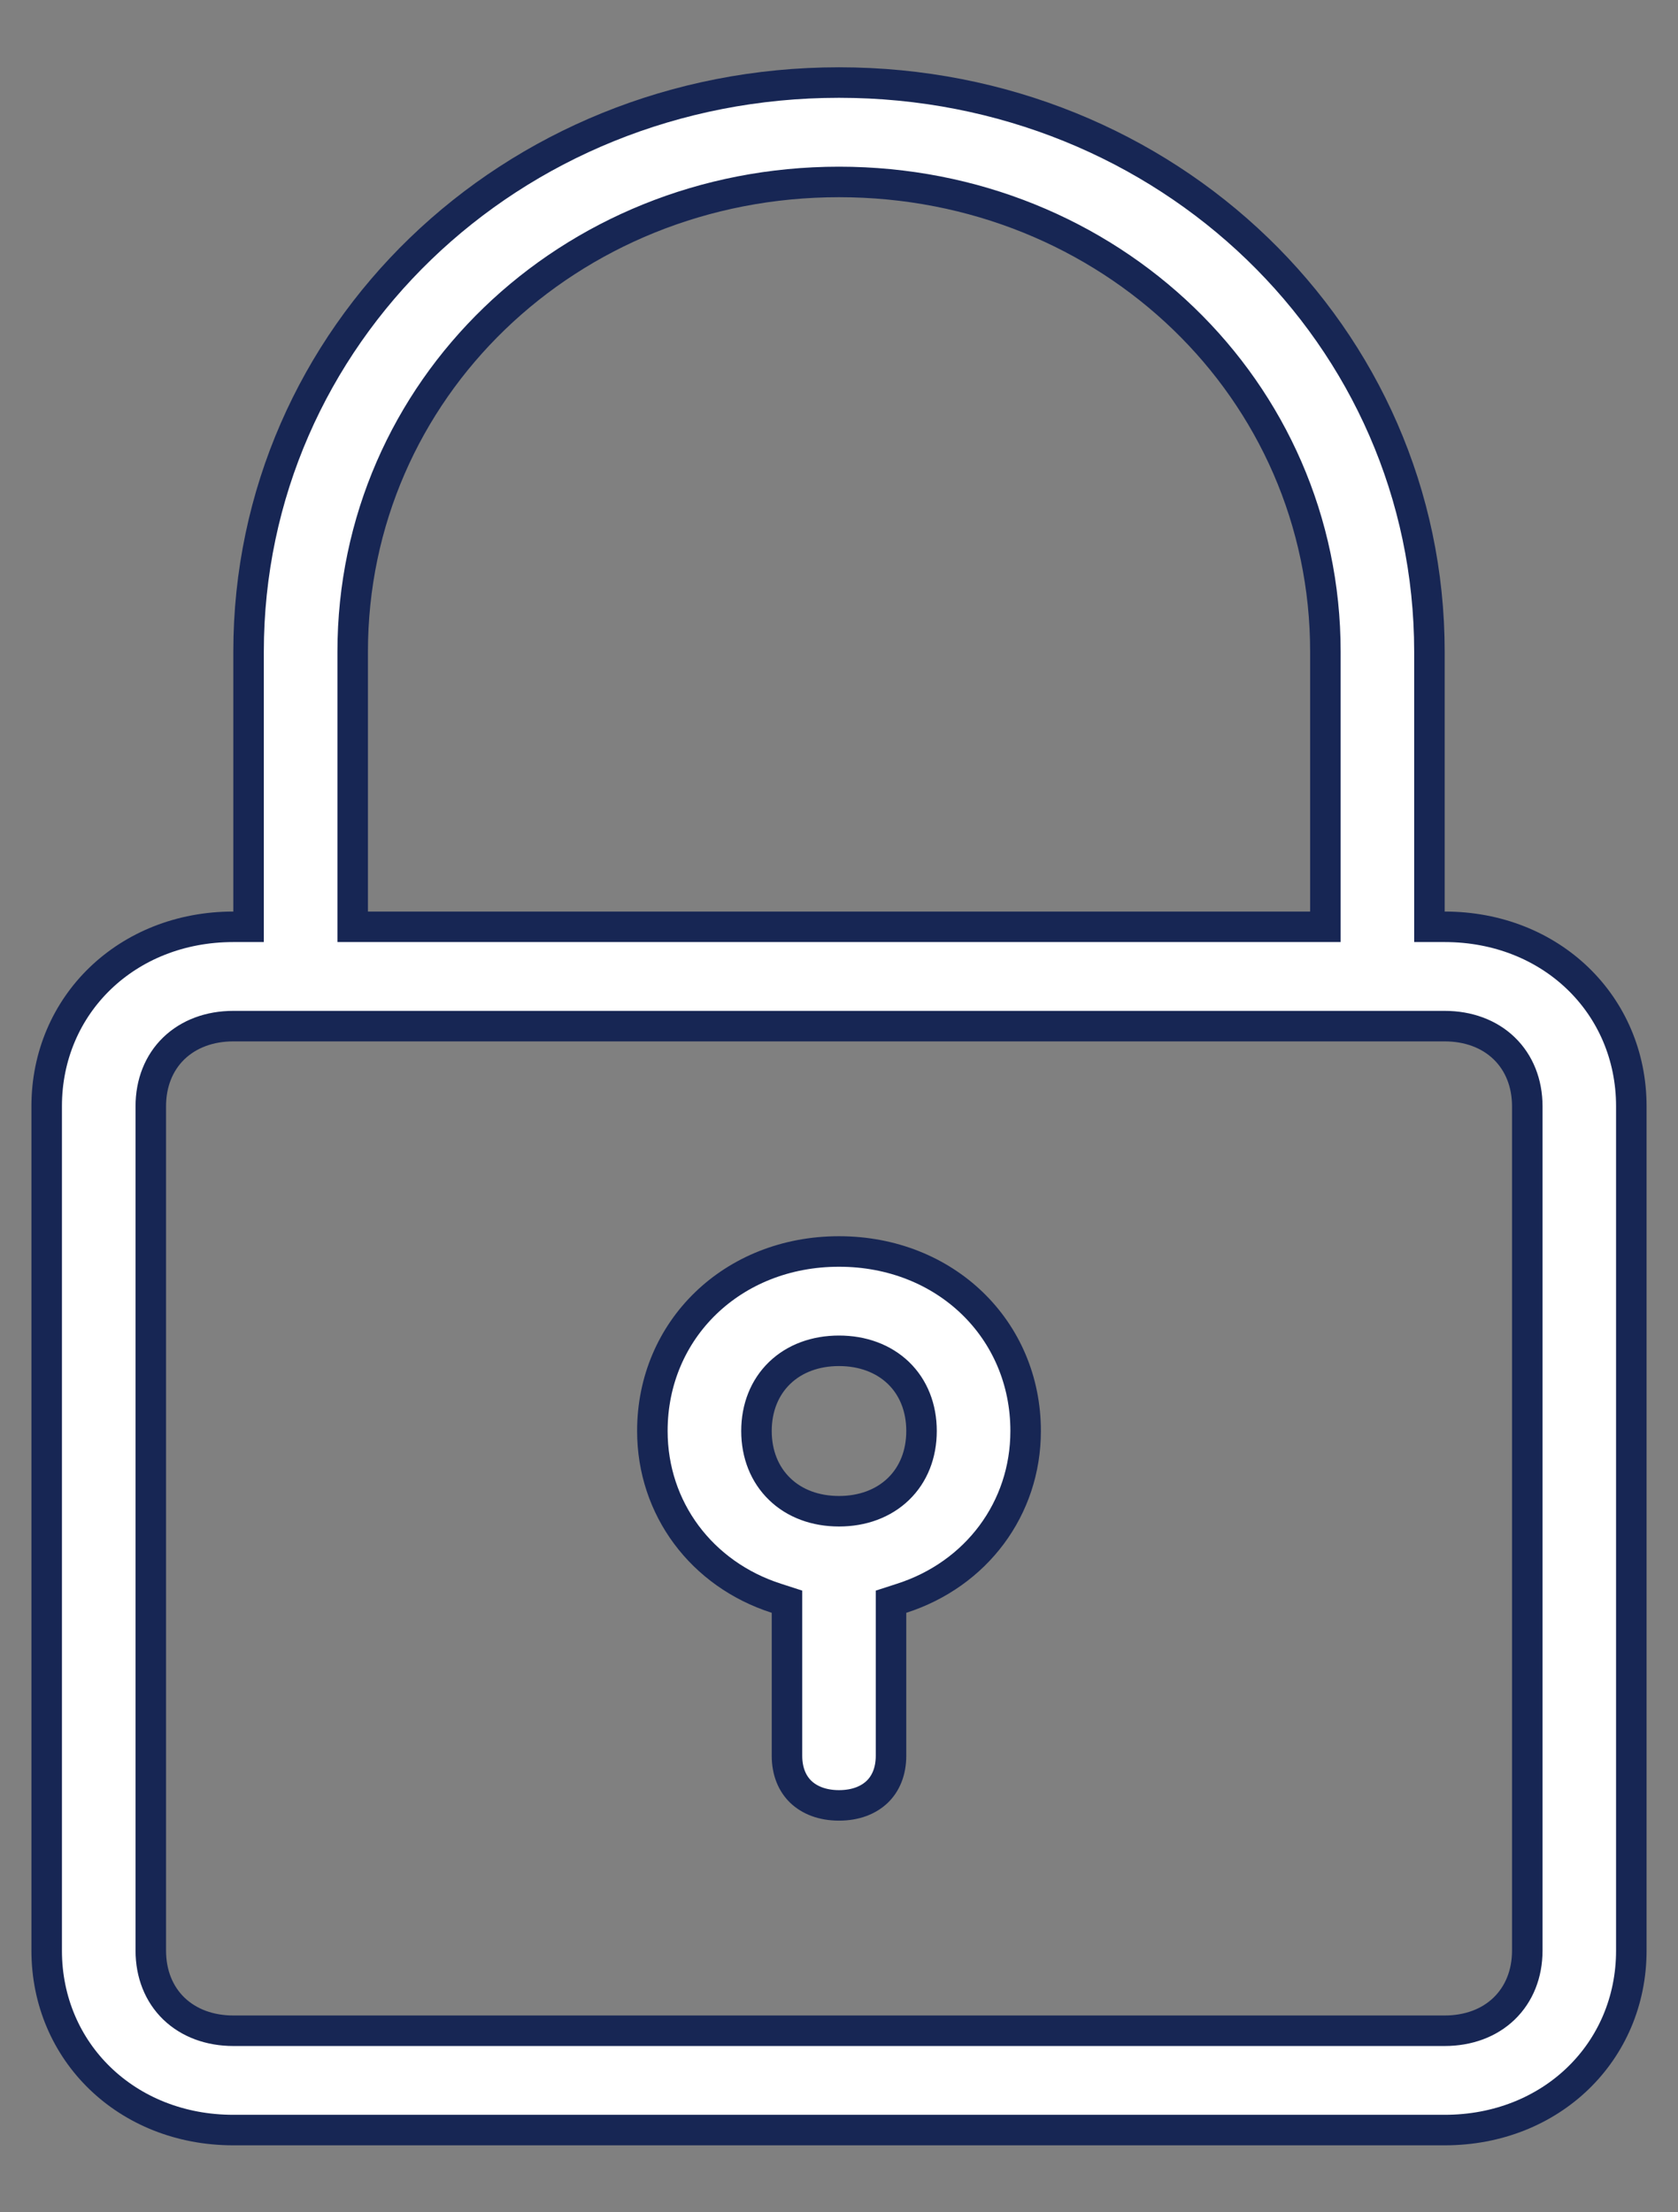 <svg width="22" height="29" viewBox="0 0 22 29" fill="none" xmlns="http://www.w3.org/2000/svg">
<rect x="0" y="0" width="22" height="29" fill="#808080" stroke="none"/>
<path d="M3.059 12.149H3.259V11.949V8.544C3.259 4.404 6.692 1.082 11 1.082C15.308 1.082 18.741 4.404 18.741 8.544V11.949V12.149H18.941C20.338 12.149 21.388 13.172 21.388 14.502V25.569C21.388 26.898 20.338 27.922 18.941 27.922H3.059C1.663 27.922 0.612 26.898 0.612 25.569V14.502C0.612 13.172 1.663 12.149 3.059 12.149ZM4.624 11.949V12.149H4.824H17.177H17.377V11.949V8.544C17.377 5.107 14.545 2.385 11 2.385C7.455 2.385 4.624 5.107 4.624 8.544V11.949ZM20.024 25.569V14.502C20.024 14.199 19.918 13.932 19.72 13.741C19.523 13.551 19.249 13.451 18.941 13.451H18.059H3.941H3.059C2.751 13.451 2.478 13.551 2.28 13.741C2.082 13.932 1.977 14.199 1.977 14.502V25.569C1.977 25.872 2.082 26.139 2.28 26.33C2.478 26.52 2.751 26.62 3.059 26.62H18.941C19.249 26.62 19.523 26.52 19.72 26.33C19.918 26.139 20.024 25.872 20.024 25.569Z" fill="white" stroke="#172654" stroke-width="0.4"/>
<path d="M10.318 21.142V20.996L10.179 20.951C9.2 20.637 8.553 19.775 8.553 18.758C8.553 17.428 9.604 16.405 11 16.405C12.396 16.405 13.447 17.428 13.447 18.758C13.447 19.775 12.8 20.637 11.821 20.951L11.682 20.996V21.142V23.015C11.682 23.222 11.612 23.381 11.501 23.488C11.389 23.595 11.222 23.666 11 23.666C10.779 23.666 10.611 23.595 10.499 23.488C10.388 23.381 10.318 23.222 10.318 23.015V21.142ZM9.918 18.758C9.918 19.061 10.024 19.328 10.222 19.519C10.419 19.71 10.692 19.81 11 19.81C11.308 19.81 11.581 19.71 11.779 19.519C11.977 19.328 12.082 19.061 12.082 18.758C12.082 18.455 11.977 18.188 11.779 17.997C11.581 17.807 11.308 17.707 11 17.707C10.692 17.707 10.419 17.807 10.222 17.997C10.024 18.188 9.918 18.455 9.918 18.758Z" fill="white" stroke="#172654" stroke-width="0.4"/>
</svg>
